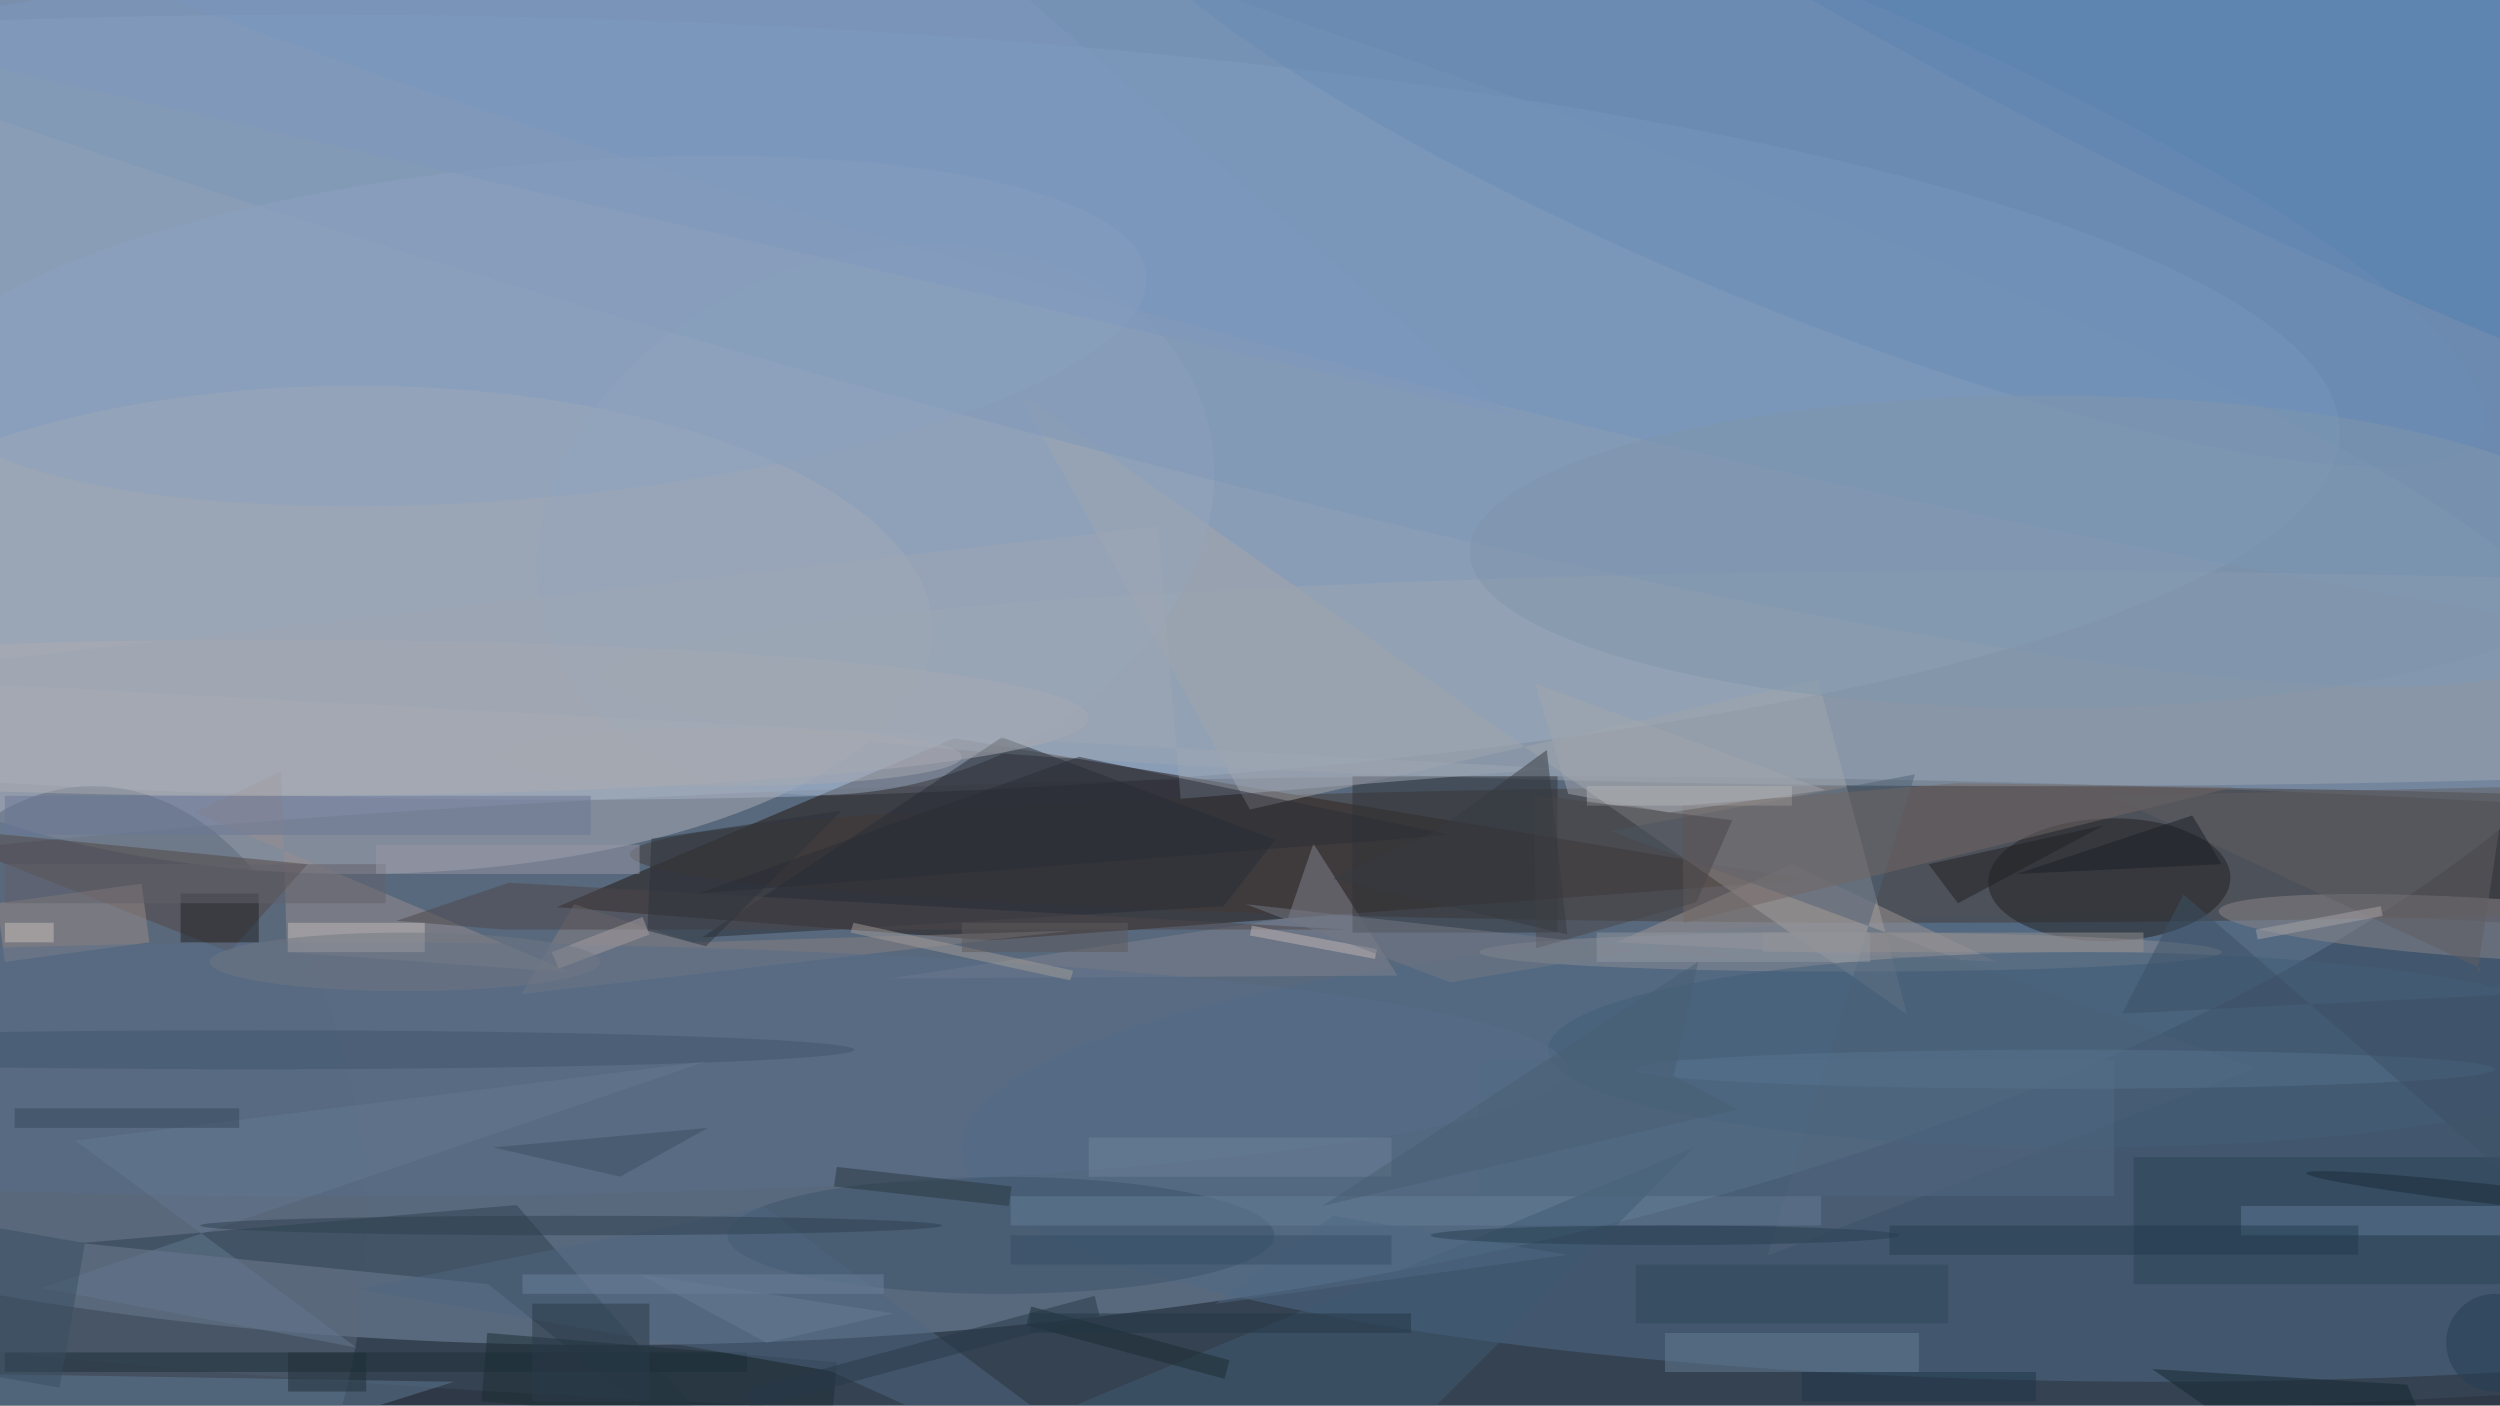 <svg xmlns="http://www.w3.org/2000/svg" viewBox="0 0 1800 1012"><defs/><filter id="a"><feGaussianBlur stdDeviation="12"/></filter><rect width="100%" height="100%" fill="#2f3847"/><g filter="url(#a)"><g fill-opacity=".5" transform="translate(3.5 3.5) scale(7.031)"><circle r="1" fill="#b8d5f7" transform="rotate(84.9 17.2 77.7) scale(82.175 190.243)"/><ellipse cx="156" cy="112" fill="#3c4c5d" rx="254" ry="33"/><circle r="1" fill="#9fb4d1" transform="matrix(194.696 2.669 -.55 40.108 44.4 41.2)"/><path fill="#20140e" d="M184.6 89.6L97.2 75.1 56.5 92.4l44.3 3.4z"/><ellipse cx="221" cy="117" fill="#4e6b88" rx="123" ry="24"/><circle r="1" fill="#658ec0" transform="rotate(-76.5 86.2 -109.4) scale(44.44 255)"/><ellipse cx="36" cy="64" fill="#adafb7" rx="59" ry="25"/><ellipse cx="196" cy="87" fill="#433a37" rx="132" ry="7"/><path fill="#a7a6ab" d="M127.5 82.4l-23.7-42.7 91 63.7-9.1-34.3z"/><ellipse cx="207" cy="69" fill="#9da6b1" rx="146" ry="11"/><ellipse cx="9" cy="125" fill="#5a687b" rx="28" ry="45"/><circle r="1" fill="#222123" transform="matrix(-12.4 .31 -.157 -6.291 215.5 89.6)"/><circle r="1" fill="#8d868a" transform="matrix(-.194 3.047 -28.291 -1.806 255 94.6)"/><path fill="#988e90" d="M28.9 97L58 99.1 19.4 82.7l8.9-4.2z"/><circle r="1" fill="#97a7bd" transform="rotate(70.4 7.2 89.6) scale(27.075 35.488)"/><path fill="#a09694" d="M183 88l21 10-39-2z"/><circle r="1" fill="#517eb2" transform="rotate(-153.9 114.8 -26.6) scale(114.463 20.438)"/><path fill="#2d4151" d="M83.1 158l-33.6-27-41.8-4.2 44.7-3.9z"/><circle r="1" fill="#7f98b9" transform="rotate(16.6 9.7 230.1) scale(203.937 25.054)"/><path fill="#516377" d="M164.4 84.6l66 24.3-49.9 19.2 15.1-49.3z"/><path fill="#80828e" d="M90.6 99.7l40.8-6.2 2.6-7.6 8.6 13.5z"/><path fill="#262c36" d="M130.1 85.5l-5.3 6.8-53.4 3.2L102.1 75z"/><path fill="#313238" d="M138 79h21v16h-21z"/><ellipse cx="102" cy="126" fill="#3b536b" rx="28" ry="6"/><path fill="#534745" d="M31 88l-8 9-33-13z"/><path fill="#294257" d="M218 118h38v13h-38z"/><circle r="1" fill="#6b8db7" transform="rotate(112.4 86.6 68.3) scale(16.475 76.808)"/><path fill="#878182" d="M58.3 92.1L70.4 96l38.8-1.2-56.3 6.5z"/><ellipse cx="27" cy="73" fill="#adadb2" rx="84" ry="8"/><ellipse cx="189" cy="97" fill="#8c8e97" rx="38" ry="2"/><path fill="#9a8d88" d="M0 98l-.8-6L14 90l.8 6z"/><path fill="#4c474a" d="M51.6 89.9l86 4.8H51.1l-11-.9z"/><ellipse cx="213" cy="107" fill="#435e78" rx="55" ry="10"/><path fill="#1a2c33" d="M84.6 146l-35.8-3 .6-7 35.8 3z"/><path fill="#5f7a95" d="M46 141l-54 17-7-18z"/><path fill="#1d2e37" d="M0 138h76v2H0z"/><path fill="#c0c0c2" d="M162 80h21v2h-21z"/><path fill="#6a7796" d="M0 81h60v4H0z"/><path fill="#677e99" d="M103 122h83v3h-83z"/><path fill="#607b98" d="M229 123h27v3h-27z"/><circle r="1" fill="#8ca2c0" transform="matrix(-1.569 -16.973 62.565 -5.783 54.3 33.4)"/><ellipse cx="209" cy="56" fill="#8197ad" rx="59" ry="16"/><ellipse cx="35" cy="109" fill="#596f8a" rx="125" ry="13"/><path fill="#3e5a73" d="M173 117l-31 31-41-1z"/><path fill="#726764" d="M228.3 80.1l-28.4-.4-28.1 2.3.1 12z"/><path fill="#4e6680" d="M124.6 158l-46.8-34.9-41.7 8.4 48.4 8.4z"/><path fill="#506983" d="M151 108h65v14h-65z"/><ellipse cx="25" cy="107" fill="#41556a" rx="62" ry="2"/><path fill="#9ea7b5" d="M-16 68.8l174.7 9.4-38.3 3.1-2.3-27.9z"/><path fill="#637c94" d="M170 136h26v4h-26z"/><path fill="#48464a" d="M176.9 83.5l-3.7 8.4-16.4 4.7-.2-15.7z"/><path fill="#647890" d="M36 137.5L7.2 116.3l64.6-8.1-68 23.2z"/><path fill="#c3bcba" d="M29 94h14v3H29z"/><path fill="#202124" d="M200 92l-3-4 18-4z"/><path fill="#605e62" d="M253.6 98.7L215.5 81l40.6-.9-2.9 19z"/><path fill="#142731" d="M246 141.3l-26.1-1.6 8 5.6 25.2 12.7z"/><path fill="#212327" d="M18 91h8v5h-8z"/><path fill="#a29c99" d="M109.4 98.9l-.3 1L86.6 95l.3-1z"/><path fill="#2d323a" d="M71.8 96.4l-6-1.6.4-9.4 19.5-2.9z"/><path fill="#253d4f" d="M193 125h48v3h-48z"/><path fill="#a9a1a0" d="M56.7 98.7L56 97l9.3-3.6.7 1.8z"/><path fill="#7f99be" d="M-16 3L87-16l67 58z"/><path fill="#c0b6b6" d="M127.7 94.3l12.8 2.4-.2 1-12.8-2.4z"/><path fill="#63616a" d="M0 88h39v4H0z"/><path fill="#2a2d37" d="M148 85l-77 6 39-14z"/><path fill="#28363f" d="M85.2 119l17.9 2-.3 2-17.9-2z"/><path fill="#3b4f62" d="M63 120l-13-3 22-2z"/><path fill="#516984" d="M160 128l-36 5 12-9z"/><ellipse cx="58" cy="125" fill="#2e4150" rx="38" ry="1"/><path fill="#9696a6" d="M38 86h27v3H38z"/><ellipse cx="211" cy="109" fill="#57728e" rx="44" ry="2"/><path fill="#a8a3a7" d="M243.3 92.3l.2 1-12.8 2.4-.2-1z"/><path fill="#757885" d="M171.1 96.2L180 98l-52.9-5.9 20.9 8z"/><path fill="#1c3546" d="M184 140h24v3h-24z"/><path fill="#6d819c" d="M53 130h37v2H53z"/><path fill="#2f4659" d="M167 129h32v6h-32z"/><path fill="#2b3b49" d="M54 133h12v10H54z"/><path fill="#182a2f" d="M104.6 135.2l.5-1.9 20.3 5.5-.5 1.9z"/><circle r="1" fill="#1b2d39" transform="matrix(20.849 2.375 -.113 .994 256.5 122)"/><path fill="#3c5066" d="M271 132.6v-32l-54.2 2.7 6.3-12.2z"/><path fill="#97908f" d="M180 95h39v2h-39z"/><path fill="#354759" d="M1 113h23v2H1z"/><path fill="#6e829b" d="M111 116h31v4h-31z"/><path fill="#485e73" d="M177.4 113.1l-6.5-3.4 2.5-11.7-38.5 25z"/><path fill="#5e5b5c" d="M98 94h17v3H98z"/><ellipse cx="41" cy="98" fill="#707682" rx="20" ry="3"/><circle cx="255" cy="137" r="5" fill="#243d52"/><path fill="#373a41" d="M157.9 76.3l-11.2 8.2-10.7 5 24 5.7z"/><path fill="#9197a1" d="M163 95h28v3h-28z"/><path fill="#a3a6ae" d="M160.1 80.8l10.3 1.9 16-2.3-29.7-10.9z"/><path fill="#374f66" d="M103 126h39v3h-39z"/><path fill="#394e61" d="M8.2 126.8l-2.6 14.8-13.8-2.4 2.6-14.8z"/><path fill="#c8bfbb" d="M0 94h5v2H0z"/><path fill="#1b1f26" d="M224 83l3 5-21 1z"/><path fill="#687c95" d="M78 137l-13-7 26 4z"/><path fill="#233745" d="M105 134h39v2h-39z"/><ellipse cx="74" cy="77" fill="#a6a9b0" rx="24" ry="3"/><path fill="#1f2f37" d="M29 138h8v4h-8z"/><ellipse cx="170" cy="126" fill="#283e50" rx="24" ry="1"/><path fill="#263948" d="M76.4 143.8l-.5-2 35.7-9.6.5 2z"/></g></g></svg>